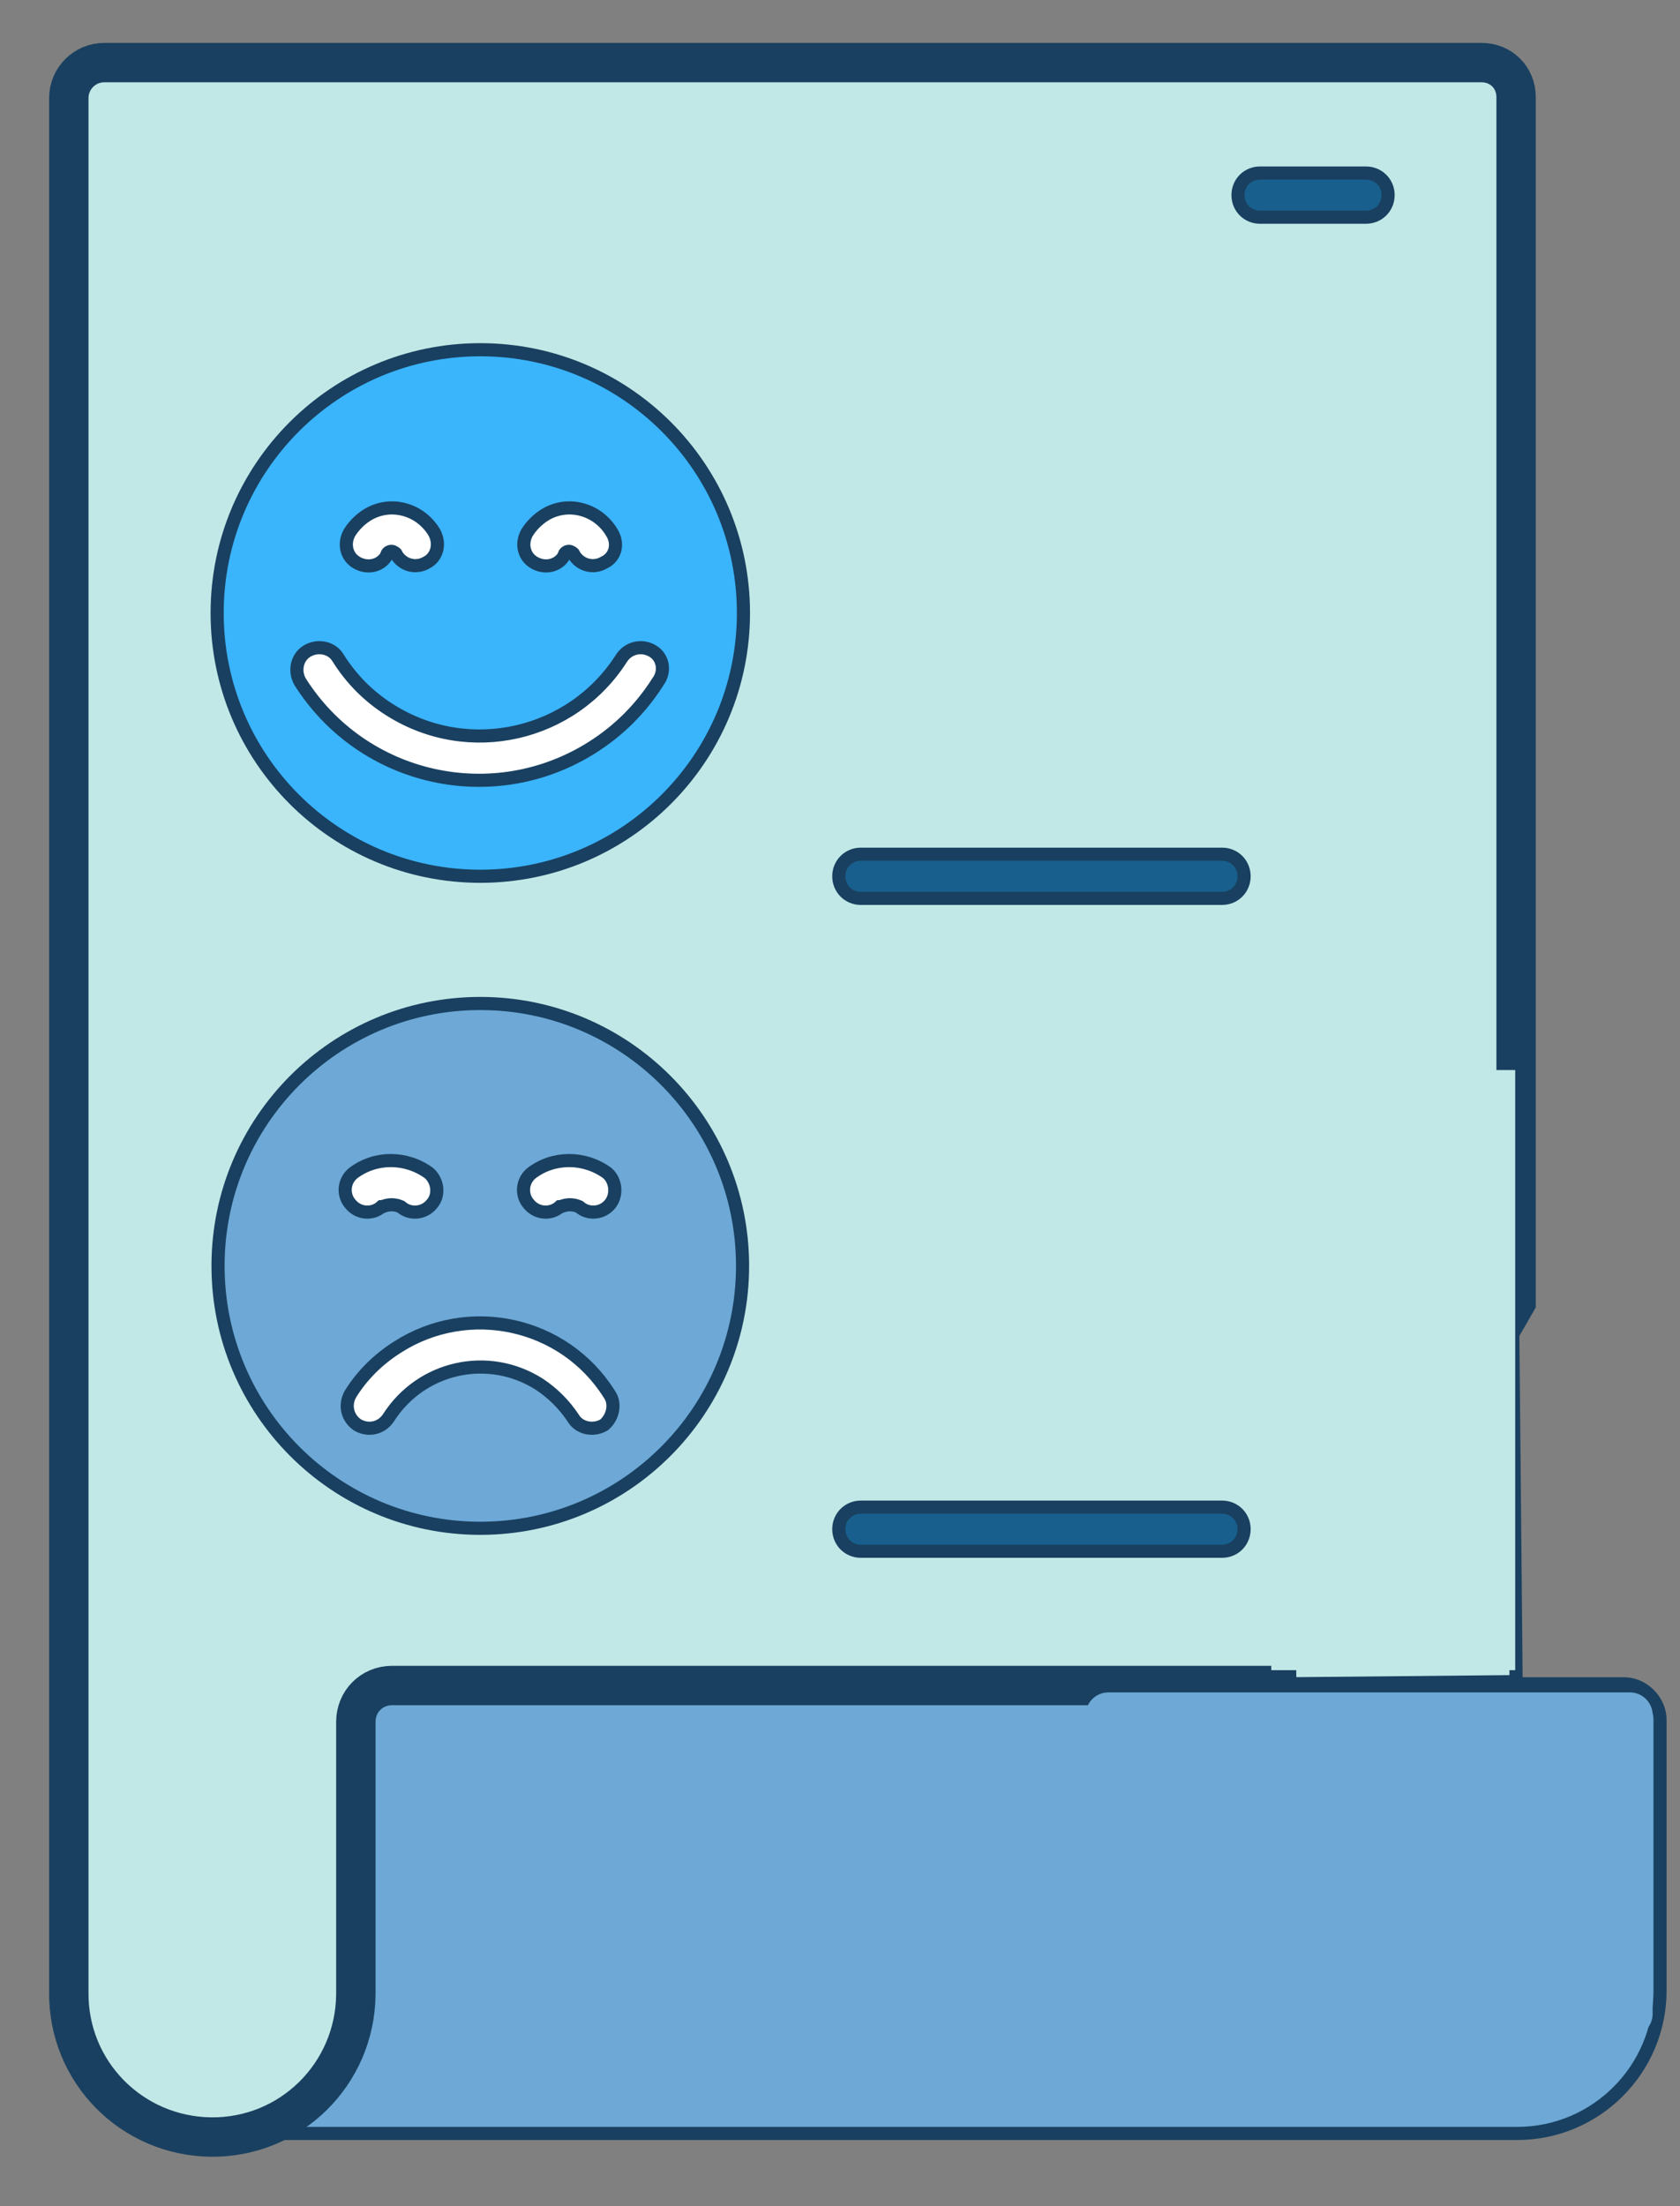 <?xml version="1.0" encoding="UTF-8"?>
<svg width="32px" height="42px" viewBox="0 0 32 42" version="1.1" xmlns="http://www.w3.org/2000/svg" xmlns:xlink="http://www.w3.org/1999/xlink">
    <rect x="0" y="0" width="32" height="42" fill="#808080" stroke="none"/>
    <!-- Generator: Sketch 51.3 (57544) - http://www.bohemiancoding.com/sketch -->
    <title>icon-management-smile</title>
    <desc>Created with Sketch.</desc>
    <defs></defs>
    <g id="Page-3" stroke="none" stroke-width="1" fill="none" fill-rule="evenodd">
        <g id="Dashboard-Profile-Management" transform="translate(-1021, -30)">
            <g id="Group-770" transform="translate(224, 29)">
                <g id="icon-management-smile" transform="translate(798, 2)">
                    <path d="M29.93,31.055 L28.064,31.055 L27.156,32.619 C27.021,32.855 26.751,33.006 26.465,32.972 L25.305,34.991 L22.867,36.891 C22.715,37.009 22.496,36.976 22.378,36.824 C22.327,36.757 22.294,36.656 22.311,36.572 L22.748,33.511 L23.909,31.492 C23.825,31.375 23.775,31.206 23.775,31.055 L6.467,31.055 C6.08,31.055 5.778,31.358 5.778,31.745 L5.778,36.891 C5.778,38.405 4.55,39.616 3.053,39.616 L27.895,39.616 C29.409,39.616 30.62,38.388 30.62,36.891 L30.62,31.745 C30.62,31.375 30.3,31.055 29.93,31.055" id="Fill-684" fill="#6DA8D6"></path>
                    <path d="M29.93,31.055 L28.064,31.055 L27.156,32.619 C27.021,32.855 26.751,33.006 26.465,32.972 L25.305,34.991 L22.867,36.891 C22.715,37.009 22.496,36.976 22.378,36.824 C22.327,36.757 22.294,36.656 22.311,36.572 L22.748,33.511 L23.909,31.492 C23.825,31.375 23.775,31.206 23.775,31.055 L6.467,31.055 C6.08,31.055 5.778,31.358 5.778,31.745 L5.778,36.891 C5.778,38.405 4.55,39.616 3.053,39.616 L27.895,39.616 C29.409,39.616 30.62,38.388 30.62,36.891 L30.62,31.745 C30.62,31.375 30.3,31.055 29.93,31.055 Z" id="Stroke-685" stroke="#194060" stroke-width="0.25"></path>
                    <path d="M27.222,0.192 L0.984,0.192 C0.614,0.192 0.311,0.494 0.311,0.865 L0.311,36.925 C0.294,38.44 1.505,39.666 3.019,39.684 C4.533,39.7 5.761,38.489 5.778,36.975 L5.778,36.925 L5.778,31.779 C5.778,31.392 6.08,31.088 6.467,31.088 L23.775,31.088 C23.775,30.971 23.808,30.854 23.859,30.753 L27.878,23.79 L27.878,0.848 C27.878,0.477 27.592,0.192 27.222,0.192" id="Fill-686" fill="#C1E8E6"></path>
                    <path d="M27.222,0.192 L0.984,0.192 C0.614,0.192 0.311,0.494 0.311,0.865 L0.311,36.925 C0.294,38.44 1.505,39.666 3.019,39.684 C4.533,39.7 5.761,38.489 5.778,36.975 L5.778,36.925 L5.778,31.779 C5.778,31.392 6.08,31.088 6.467,31.088 L23.775,31.088 C23.775,30.971 23.808,30.854 23.859,30.753 L27.878,23.79 L27.878,0.848 C27.878,0.477 27.592,0.192 27.222,0.192 Z" id="Stroke-687" stroke="#194060" stroke-width="0.75"></path>
                    <path d="M8.148,5.658 C10.917,5.658 13.161,7.902 13.161,10.67 C13.161,13.439 10.917,15.682 8.148,15.682 C5.38,15.682 3.136,13.439 3.136,10.67 C3.136,7.902 5.38,5.658 8.148,5.658" id="Fill-688" fill="#3AB4FB"></path>
                    <path d="M8.148,5.658 C10.917,5.658 13.161,7.902 13.161,10.67 C13.161,13.439 10.917,15.682 8.148,15.682 C5.38,15.682 3.136,13.439 3.136,10.67 C3.136,7.902 5.38,5.658 8.148,5.658 Z" id="Stroke-689" stroke="#194060" stroke-width="0.25"></path>
                    <path d="M8.148,18.104 C10.907,18.104 13.144,20.341 13.144,23.099 C13.144,25.858 10.907,28.095 8.148,28.095 C5.389,28.095 3.153,25.858 3.153,23.099 C3.153,20.341 5.389,18.104 8.148,18.104" id="Fill-690" fill="#6DA8D6"></path>
                    <path d="M8.148,18.104 C10.907,18.104 13.144,20.341 13.144,23.099 C13.144,25.858 10.907,28.095 8.148,28.095 C5.389,28.095 3.153,25.858 3.153,23.099 C3.153,20.341 5.389,18.104 8.148,18.104 Z" id="Stroke-691" stroke="#194060" stroke-width="0.25"></path>
                    <path d="M11.429,11.393 C11.227,11.275 10.975,11.326 10.84,11.528 C9.899,13.008 7.93,13.462 6.434,12.52 C6.03,12.268 5.694,11.931 5.441,11.528 C5.324,11.326 5.054,11.275 4.853,11.393 C4.651,11.511 4.6,11.78 4.718,11.982 C5.912,13.865 8.402,14.42 10.285,13.226 C10.789,12.907 11.21,12.486 11.53,11.982 C11.681,11.78 11.631,11.511 11.429,11.393" id="Fill-692" fill="#FFFFFF"></path>
                    <path d="M11.429,11.393 C11.227,11.275 10.975,11.326 10.84,11.528 C9.899,13.008 7.93,13.462 6.434,12.52 C6.03,12.268 5.694,11.931 5.441,11.528 C5.324,11.326 5.054,11.275 4.853,11.393 C4.651,11.511 4.6,11.78 4.718,11.982 C5.912,13.865 8.402,14.42 10.285,13.226 C10.789,12.907 11.21,12.486 11.53,11.982 C11.681,11.78 11.631,11.511 11.429,11.393 Z" id="Stroke-693" stroke="#194060" stroke-width="0.25"></path>
                    <path d="M10.655,9.139 C10.385,8.685 9.813,8.534 9.377,8.803 C9.242,8.887 9.124,9.005 9.04,9.139 C8.923,9.341 8.972,9.594 9.175,9.711 C9.377,9.829 9.629,9.778 9.747,9.576 L9.747,9.559 C9.763,9.509 9.831,9.476 9.881,9.509 C9.915,9.527 9.931,9.543 9.931,9.559 C10.05,9.761 10.301,9.829 10.504,9.711 C10.721,9.611 10.789,9.358 10.655,9.139 C10.672,9.139 10.672,9.139 10.655,9.139" id="Fill-694" fill="#FFFFFF"></path>
                    <path d="M10.655,9.139 C10.385,8.685 9.813,8.534 9.377,8.803 C9.242,8.887 9.124,9.005 9.04,9.139 C8.923,9.341 8.972,9.594 9.175,9.711 C9.377,9.829 9.629,9.778 9.747,9.576 L9.747,9.559 C9.763,9.509 9.831,9.476 9.881,9.509 C9.915,9.527 9.931,9.543 9.931,9.559 C10.05,9.761 10.301,9.829 10.504,9.711 C10.721,9.611 10.789,9.358 10.655,9.139 C10.672,9.139 10.672,9.139 10.655,9.139 Z" id="Stroke-695" stroke="#194060" stroke-width="0.25"></path>
                    <path d="M7.274,9.139 C7.004,8.685 6.433,8.534 5.996,8.803 C5.861,8.887 5.743,9.005 5.659,9.139 C5.542,9.341 5.591,9.594 5.794,9.711 C5.996,9.829 6.248,9.778 6.366,9.576 L6.366,9.559 C6.382,9.509 6.45,9.476 6.5,9.509 C6.534,9.527 6.55,9.543 6.55,9.559 C6.669,9.761 6.92,9.829 7.123,9.711 C7.324,9.611 7.391,9.358 7.274,9.139" id="Fill-696" fill="#FFFFFF"></path>
                    <path d="M7.274,9.139 C7.004,8.685 6.433,8.534 5.996,8.803 C5.861,8.887 5.743,9.005 5.659,9.139 C5.542,9.341 5.591,9.594 5.794,9.711 C5.996,9.829 6.248,9.778 6.366,9.576 L6.366,9.559 C6.382,9.509 6.45,9.476 6.5,9.509 C6.534,9.527 6.55,9.543 6.55,9.559 C6.669,9.761 6.92,9.829 7.123,9.711 C7.324,9.611 7.391,9.358 7.274,9.139 Z" id="Stroke-697" stroke="#194060" stroke-width="0.25"></path>
                    <path d="M10.604,25.538 C9.748,24.177 7.929,23.773 6.567,24.648 C6.197,24.883 5.894,25.186 5.676,25.538 C5.559,25.741 5.609,25.992 5.811,26.128 C6.013,26.245 6.264,26.195 6.399,25.992 C7.021,25.017 8.3,24.732 9.275,25.354 C9.528,25.521 9.748,25.741 9.915,25.992 C10.033,26.195 10.302,26.245 10.504,26.128 C10.671,25.992 10.739,25.724 10.604,25.538" id="Fill-698" fill="#FFFFFF"></path>
                    <path d="M10.604,25.538 C9.748,24.177 7.929,23.773 6.567,24.648 C6.197,24.883 5.894,25.186 5.676,25.538 C5.559,25.741 5.609,25.992 5.811,26.128 C6.013,26.245 6.264,26.195 6.399,25.992 C7.021,25.017 8.3,24.732 9.275,25.354 C9.528,25.521 9.748,25.741 9.915,25.992 C10.033,26.195 10.302,26.245 10.504,26.128 C10.671,25.992 10.739,25.724 10.604,25.538 Z" id="Stroke-699" stroke="#194060" stroke-width="0.25"></path>
                    <path d="M10.57,21.334 C10.133,21.014 9.545,21.014 9.124,21.334 C8.939,21.485 8.923,21.755 9.074,21.923 C9.225,22.108 9.494,22.125 9.662,21.973 L9.679,21.973 C9.797,21.923 9.915,21.923 10.032,21.973 C10.201,22.125 10.469,22.108 10.621,21.923 C10.756,21.755 10.739,21.485 10.57,21.334" id="Fill-700" fill="#FFFFFF"></path>
                    <path d="M10.57,21.334 C10.133,21.014 9.545,21.014 9.124,21.334 C8.939,21.485 8.923,21.755 9.074,21.923 C9.225,22.108 9.494,22.125 9.662,21.973 L9.679,21.973 C9.797,21.923 9.915,21.923 10.032,21.973 C10.201,22.125 10.469,22.108 10.621,21.923 C10.756,21.755 10.739,21.485 10.57,21.334 Z" id="Stroke-701" stroke="#194060" stroke-width="0.25"></path>
                    <path d="M7.173,21.334 C6.736,21.014 6.148,21.014 5.727,21.334 C5.542,21.485 5.526,21.755 5.677,21.923 C5.828,22.108 6.097,22.125 6.265,21.973 L6.282,21.973 C6.4,21.923 6.518,21.923 6.635,21.973 C6.803,22.125 7.072,22.108 7.224,21.923 C7.375,21.755 7.342,21.485 7.173,21.334" id="Fill-702" fill="#FFFFFF"></path>
                    <path d="M7.173,21.334 C6.736,21.014 6.148,21.014 5.727,21.334 C5.542,21.485 5.526,21.755 5.677,21.923 C5.828,22.108 6.097,22.125 6.265,21.973 L6.282,21.973 C6.4,21.923 6.518,21.923 6.635,21.973 C6.803,22.125 7.072,22.108 7.224,21.923 C7.375,21.755 7.342,21.485 7.173,21.334 Z" id="Stroke-703" stroke="#194060" stroke-width="0.25"></path>
                    <path d="M25.019,2.294 L23,2.294 C22.765,2.294 22.581,2.479 22.581,2.714 C22.581,2.95 22.765,3.135 23,3.135 L25.019,3.135 C25.254,3.135 25.44,2.95 25.44,2.714 C25.44,2.479 25.254,2.294 25.019,2.294" id="Fill-704" fill="#185F8D"></path>
                    <path d="M25.019,2.294 L23,2.294 C22.765,2.294 22.581,2.479 22.581,2.714 C22.581,2.95 22.765,3.135 23,3.135 L25.019,3.135 C25.254,3.135 25.44,2.95 25.44,2.714 C25.44,2.479 25.254,2.294 25.019,2.294 Z" id="Stroke-705" stroke="#194060" stroke-width="0.25"></path>
                    <path d="M22.277,27.692 L15.398,27.692 C15.162,27.692 14.977,27.877 14.977,28.111 C14.977,28.348 15.162,28.532 15.398,28.532 L22.277,28.532 C22.512,28.532 22.697,28.348 22.697,28.111 C22.697,27.877 22.512,27.692 22.277,27.692" id="Fill-706" fill="#185F8D"></path>
                    <path d="M22.277,27.692 L15.398,27.692 C15.162,27.692 14.977,27.877 14.977,28.111 C14.977,28.348 15.162,28.532 15.398,28.532 L22.277,28.532 C22.512,28.532 22.697,28.348 22.697,28.111 C22.697,27.877 22.512,27.692 22.277,27.692 Z" id="Stroke-707" stroke="#194060" stroke-width="0.25"></path>
                    <path d="M22.277,15.262 L15.398,15.262 C15.162,15.262 14.977,15.447 14.977,15.682 C14.977,15.918 15.162,16.103 15.398,16.103 L22.277,16.103 C22.512,16.103 22.697,15.918 22.697,15.682 C22.697,15.447 22.512,15.262 22.277,15.262" id="Fill-708" fill="#185F8D"></path>
                    <path d="M22.277,15.262 L15.398,15.262 C15.162,15.262 14.977,15.447 14.977,15.682 C14.977,15.918 15.162,16.103 15.398,16.103 L22.277,16.103 C22.512,16.103 22.697,15.918 22.697,15.682 C22.697,15.447 22.512,15.262 22.277,15.262 Z" id="Stroke-709" stroke="#194060" stroke-width="0.25"></path>
                    <polygon id="Fill-710" fill="#6DA8D6" points="30.119 37.325 21.191 37.41 21.133 31.2 30.06 31.115"></polygon>
                    <polygon id="Stroke-711" stroke="#194060" stroke-width="0.25" points="30.119 37.325 21.191 37.41 21.133 31.2 30.06 31.115"></polygon>
                    <polygon id="Fill-712" fill="#C1E8E6" points="27.878 31.014 23.568 31.055 23.462 19.958 27.773 19.917"></polygon>
                    <polygon id="Stroke-713" stroke="#194060" stroke-width="0.25" points="27.878 31.014 23.568 31.055 23.462 19.958 27.773 19.917"></polygon>
                    <polygon id="Fill-714" fill="#C1E8E6" points="23.215 30.796 27.861 30.796 27.861 19.371 23.215 19.371"></polygon>
                    <path d="M30.046,37.771 L20.111,37.771 C19.872,37.771 19.679,37.577 19.679,37.338 L19.679,31.652 C19.679,31.413 19.872,31.219 20.111,31.219 L30.046,31.219 C30.285,31.219 30.479,31.413 30.479,31.652 L30.479,37.338 C30.479,37.577 30.285,37.771 30.046,37.771" id="Fill-715" fill="#6DA8D6"></path>
                </g>
            </g>
        </g>
    </g>
</svg>
